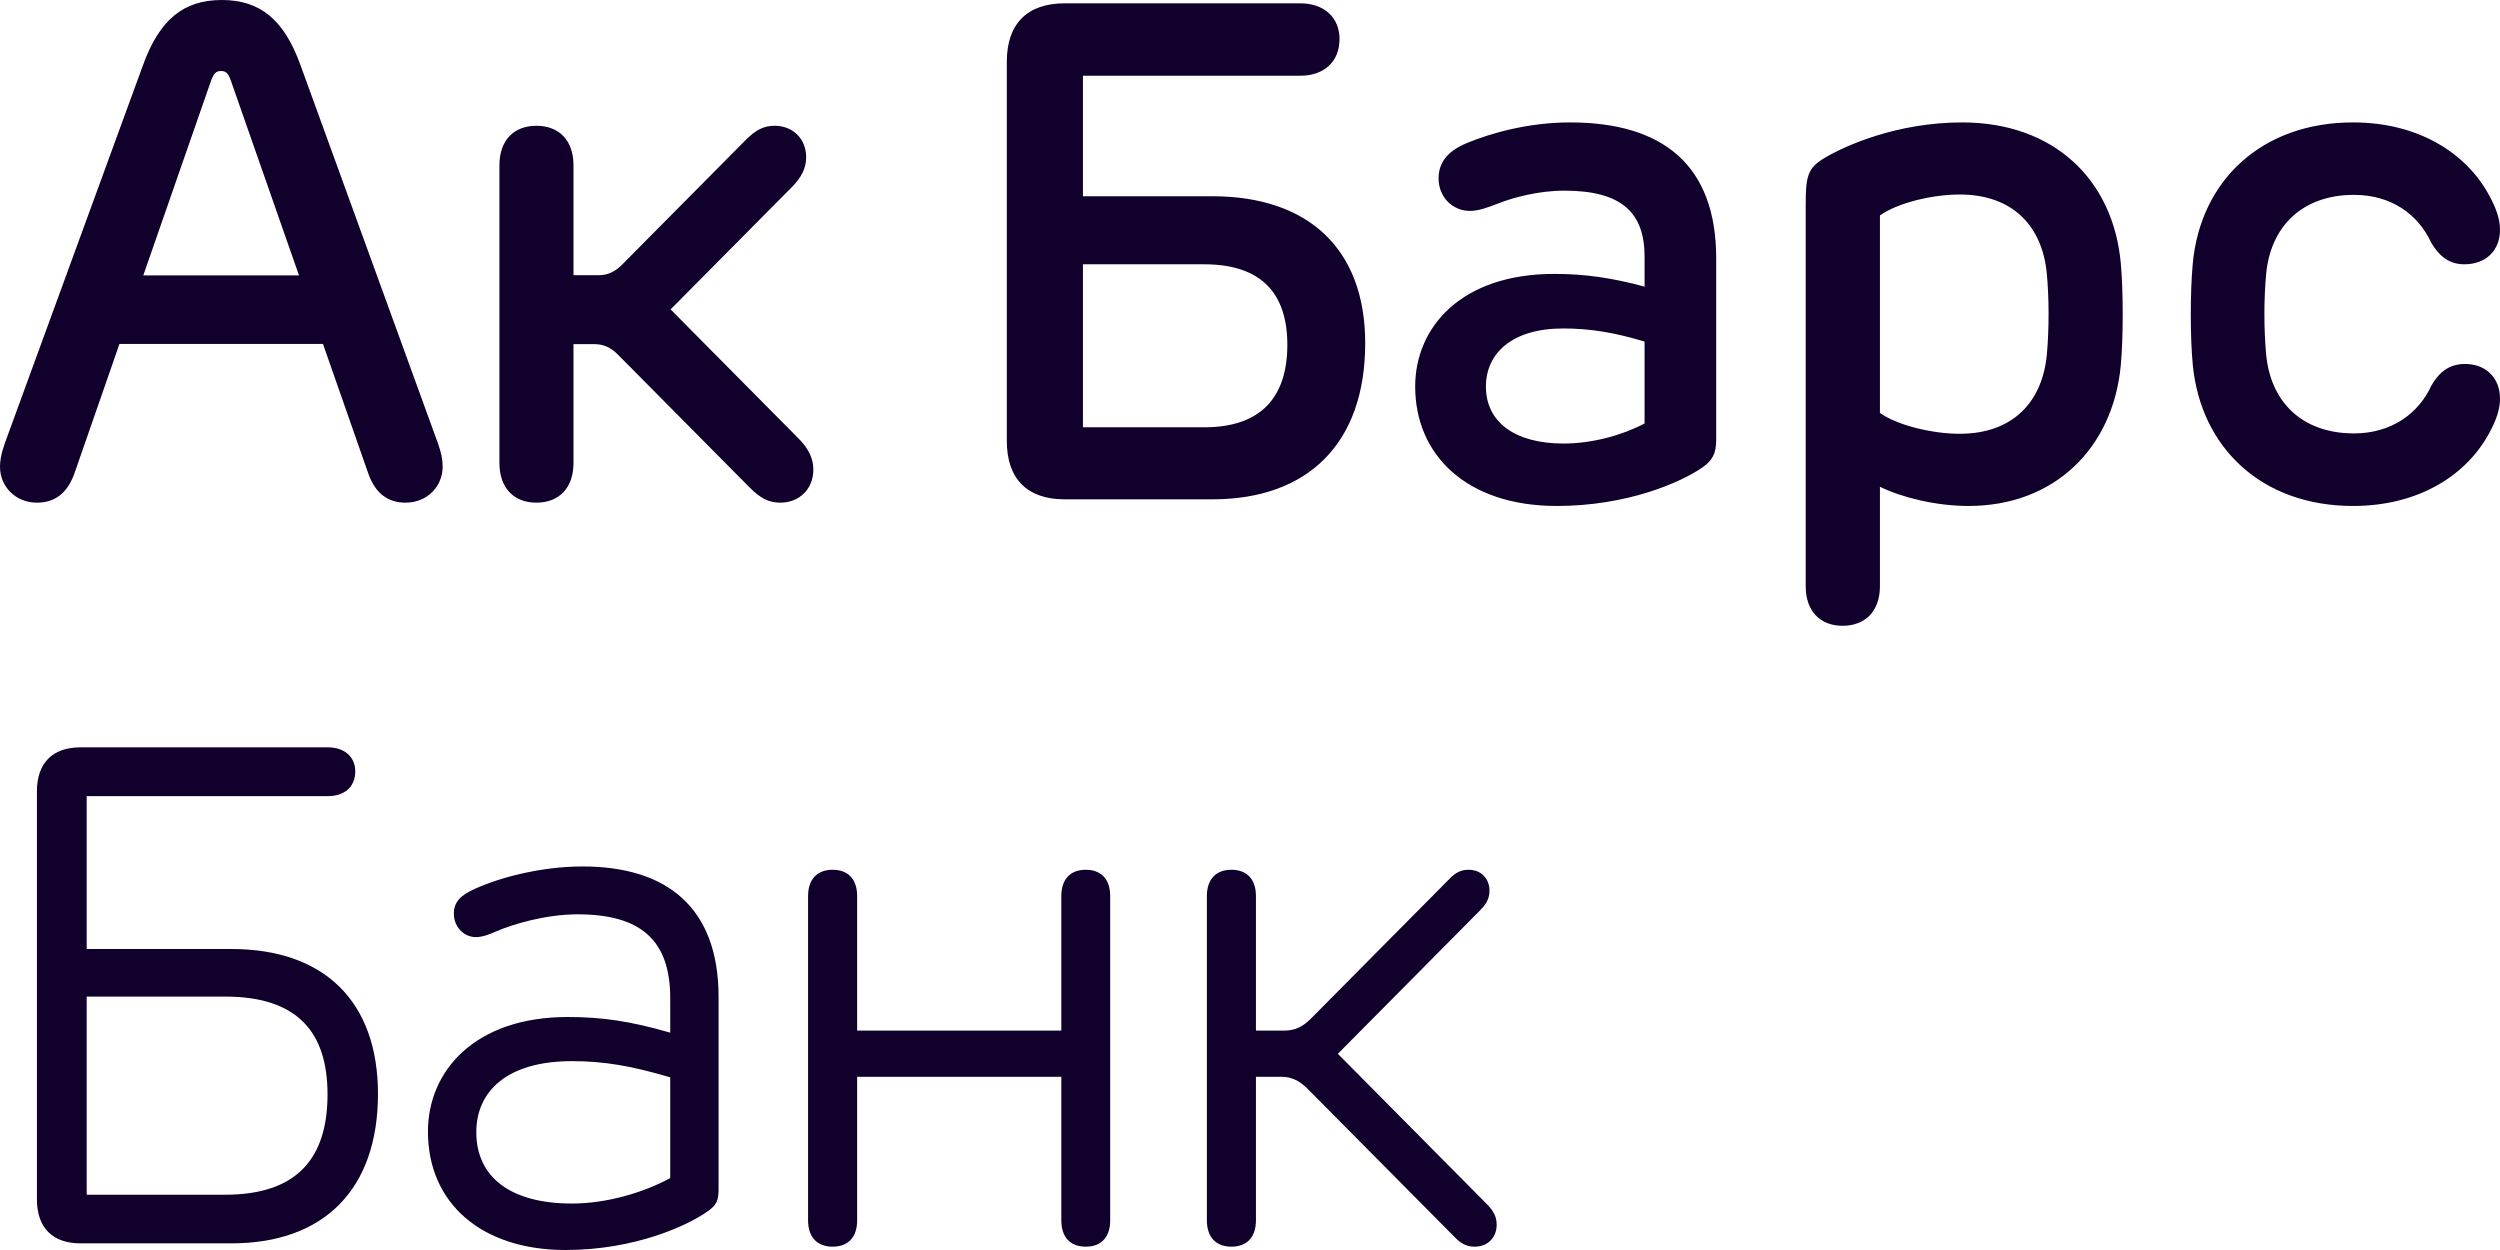 <svg width="96" height="48" viewBox="0 0 96 48" fill="none" xmlns="http://www.w3.org/2000/svg">
<path fill-rule="evenodd" clip-rule="evenodd" d="M8.888 36.442H3.329V30.571H12.597C13.216 30.571 13.642 30.222 13.642 29.625C13.642 29.054 13.216 28.698 12.597 28.698H3.089C2.023 28.698 1.418 29.296 1.418 30.383V46.059C1.418 47.146 2.023 47.745 3.089 47.745H8.888C12.451 47.745 14.514 45.656 14.514 42.009C14.514 38.456 12.451 36.442 8.888 36.442ZM8.648 45.877H3.329V38.269H8.648C11.431 38.269 12.577 39.645 12.577 42.022C12.577 44.454 11.431 45.877 8.648 45.877ZM94.616 13.977C93.969 13.99 93.61 14.38 93.364 14.809C92.871 15.884 91.826 16.643 90.395 16.643C88.376 16.643 87.184 15.413 87.019 13.601C86.931 12.626 86.931 11.505 87.019 10.531C87.184 8.711 88.391 7.483 90.395 7.483C91.826 7.483 92.858 8.228 93.364 9.329C93.617 9.746 93.969 10.143 94.616 10.149C95.441 10.155 96 9.638 96 8.819C96 8.395 95.84 7.972 95.587 7.509C94.755 5.951 92.951 4.701 90.353 4.701C86.852 4.701 84.495 6.932 84.202 10.122C84.102 11.182 84.1 12.941 84.202 14.004C84.508 17.192 86.852 19.429 90.353 19.429C92.951 19.429 94.755 18.187 95.594 16.616C95.847 16.152 96 15.73 96 15.306C96 14.501 95.441 13.956 94.616 13.977V13.977ZM40.879 19.174H46.551C50.241 19.174 52.424 17.012 52.424 13.177C52.424 9.558 50.241 7.536 46.551 7.536H41.585V2.908H49.934C50.846 2.908 51.438 2.365 51.438 1.499C51.438 0.672 50.846 0.128 49.934 0.128H40.879C39.448 0.128 38.662 0.914 38.662 2.365V16.939C38.662 18.389 39.448 19.174 40.879 19.174ZM41.585 10.149H46.245C48.45 10.149 49.434 11.284 49.434 13.238C49.434 15.225 48.45 16.408 46.245 16.408H41.585V10.149L41.585 10.149ZM75.344 4.701C72.855 4.701 70.864 5.588 70.065 6.064C69.412 6.454 69.339 6.763 69.339 7.865V22.512C69.339 23.466 69.891 24.03 70.757 24.03C71.629 24.03 72.189 23.466 72.189 22.512V18.692C73.041 19.107 74.347 19.429 75.591 19.429C78.88 19.429 81.137 17.22 81.438 14.031C81.537 12.956 81.537 11.182 81.438 10.101C81.145 6.905 78.88 4.701 75.344 4.701ZM78.6 13.601C78.436 15.419 77.309 16.657 75.251 16.657C74.187 16.657 72.849 16.327 72.189 15.857V8.274C72.849 7.798 74.187 7.469 75.251 7.469C77.31 7.469 78.438 8.705 78.6 10.531C78.683 11.445 78.691 12.607 78.6 13.601ZM41.695 33.399C41.1 33.399 40.755 33.762 40.755 34.41V39.575H32.914V34.41C32.914 33.762 32.568 33.399 31.972 33.399C31.382 33.399 31.03 33.762 31.03 34.41V46.861C31.03 47.51 31.382 47.872 31.972 47.872C32.568 47.872 32.914 47.51 32.914 46.861V41.348H40.755V46.861C40.755 47.51 41.1 47.872 41.695 47.872C42.285 47.872 42.631 47.51 42.631 46.861V34.41C42.631 33.762 42.285 33.399 41.695 33.399ZM51.374 40.466L56.827 34.966C57.085 34.706 57.196 34.496 57.196 34.198C57.196 33.765 56.9 33.399 56.392 33.399C56.126 33.399 55.915 33.489 55.679 33.729L50.349 39.105C50.051 39.406 49.747 39.575 49.325 39.575H48.228V34.41C48.228 33.762 47.882 33.399 47.286 33.399C46.696 33.399 46.344 33.762 46.344 34.41V46.861C46.344 47.51 46.696 47.872 47.286 47.872C47.882 47.872 48.228 47.51 48.228 46.861V41.348H49.197C49.618 41.348 49.921 41.517 50.22 41.818L55.88 47.526C56.128 47.778 56.349 47.872 56.628 47.872C57.161 47.872 57.472 47.488 57.472 47.034C57.472 46.72 57.355 46.5 57.085 46.228L51.374 40.466L51.374 40.466ZM60.289 4.701C58.698 4.701 57.258 5.109 56.34 5.488C55.566 5.807 55.236 6.26 55.242 6.864C55.249 7.577 55.782 8.099 56.448 8.099C56.766 8.099 57.12 7.972 57.499 7.825C58.098 7.583 59.084 7.321 60.07 7.321C62.26 7.321 63.152 8.153 63.152 9.859V11.008C61.893 10.666 60.862 10.518 59.684 10.518C56.094 10.518 54.343 12.58 54.343 14.843C54.343 17.462 56.307 19.429 59.783 19.429C62.487 19.429 64.544 18.523 65.369 17.953C65.762 17.677 65.902 17.415 65.902 16.878V9.921C65.902 6.34 63.858 4.701 60.289 4.701V4.701ZM63.152 16.26C62.306 16.71 61.148 17.032 60.036 17.032C58.205 17.032 57.059 16.233 57.059 14.843C57.059 13.587 58.039 12.613 60.023 12.613C61.068 12.613 61.994 12.768 63.152 13.117V16.26ZM22.369 33.272C20.73 33.272 19.13 33.723 18.263 34.12C17.68 34.373 17.415 34.645 17.429 35.118C17.443 35.602 17.816 35.985 18.276 35.985C18.5 35.985 18.77 35.896 19.035 35.773C19.699 35.486 20.952 35.11 22.179 35.11C24.612 35.11 25.737 36.108 25.737 38.329V39.655C24.211 39.211 23.114 39.053 21.8 39.053C18.242 39.053 16.433 41.117 16.433 43.455C16.433 46.196 18.48 48 21.718 48C24.395 48 26.44 47.05 27.2 46.496C27.505 46.278 27.593 46.099 27.593 45.676V38.281C27.593 34.864 25.628 33.272 22.369 33.272H22.369ZM25.737 45.238C24.693 45.806 23.276 46.216 21.962 46.216C19.618 46.216 18.29 45.212 18.29 43.476C18.29 41.917 19.456 40.748 21.962 40.748C23.208 40.748 24.259 40.933 25.737 41.37V45.238ZM30.66 16.834L25.751 11.881L30.411 7.181C30.772 6.817 30.957 6.455 30.957 6.038C30.957 5.343 30.459 4.83 29.746 4.83C29.333 4.83 29.026 4.982 28.626 5.385L23.891 10.16C23.633 10.421 23.355 10.568 22.989 10.568H22.022V6.347C22.022 5.387 21.468 4.83 20.596 4.83C19.731 4.83 19.178 5.387 19.178 6.347V17.778C19.178 18.738 19.731 19.302 20.596 19.302C21.468 19.302 22.022 18.738 22.022 17.778V13.215H22.831C23.198 13.215 23.475 13.361 23.734 13.623L28.786 18.719C29.205 19.141 29.528 19.302 29.962 19.302C30.711 19.302 31.233 18.762 31.233 18.033C31.233 17.595 31.039 17.215 30.66 16.834L30.66 16.834ZM16.998 17.919C16.998 17.65 16.952 17.395 16.805 16.991L11.545 2.519C10.913 0.752 9.986 0 8.515 0C7.05 0 6.119 0.752 5.485 2.519L0.193 16.999C0.033 17.448 0 17.717 0 17.926C0 18.678 0.592 19.302 1.418 19.302C2.09 19.302 2.596 18.959 2.876 18.127L4.587 13.207H12.402L14.128 18.141C14.401 18.959 14.908 19.302 15.574 19.302C16.405 19.302 16.998 18.678 16.998 17.919ZM5.502 10.576L8.11 3.083C8.209 2.822 8.296 2.727 8.489 2.727C8.682 2.727 8.768 2.822 8.861 3.083L11.482 10.576H5.502Z" fill="#10002B"/>
</svg>
